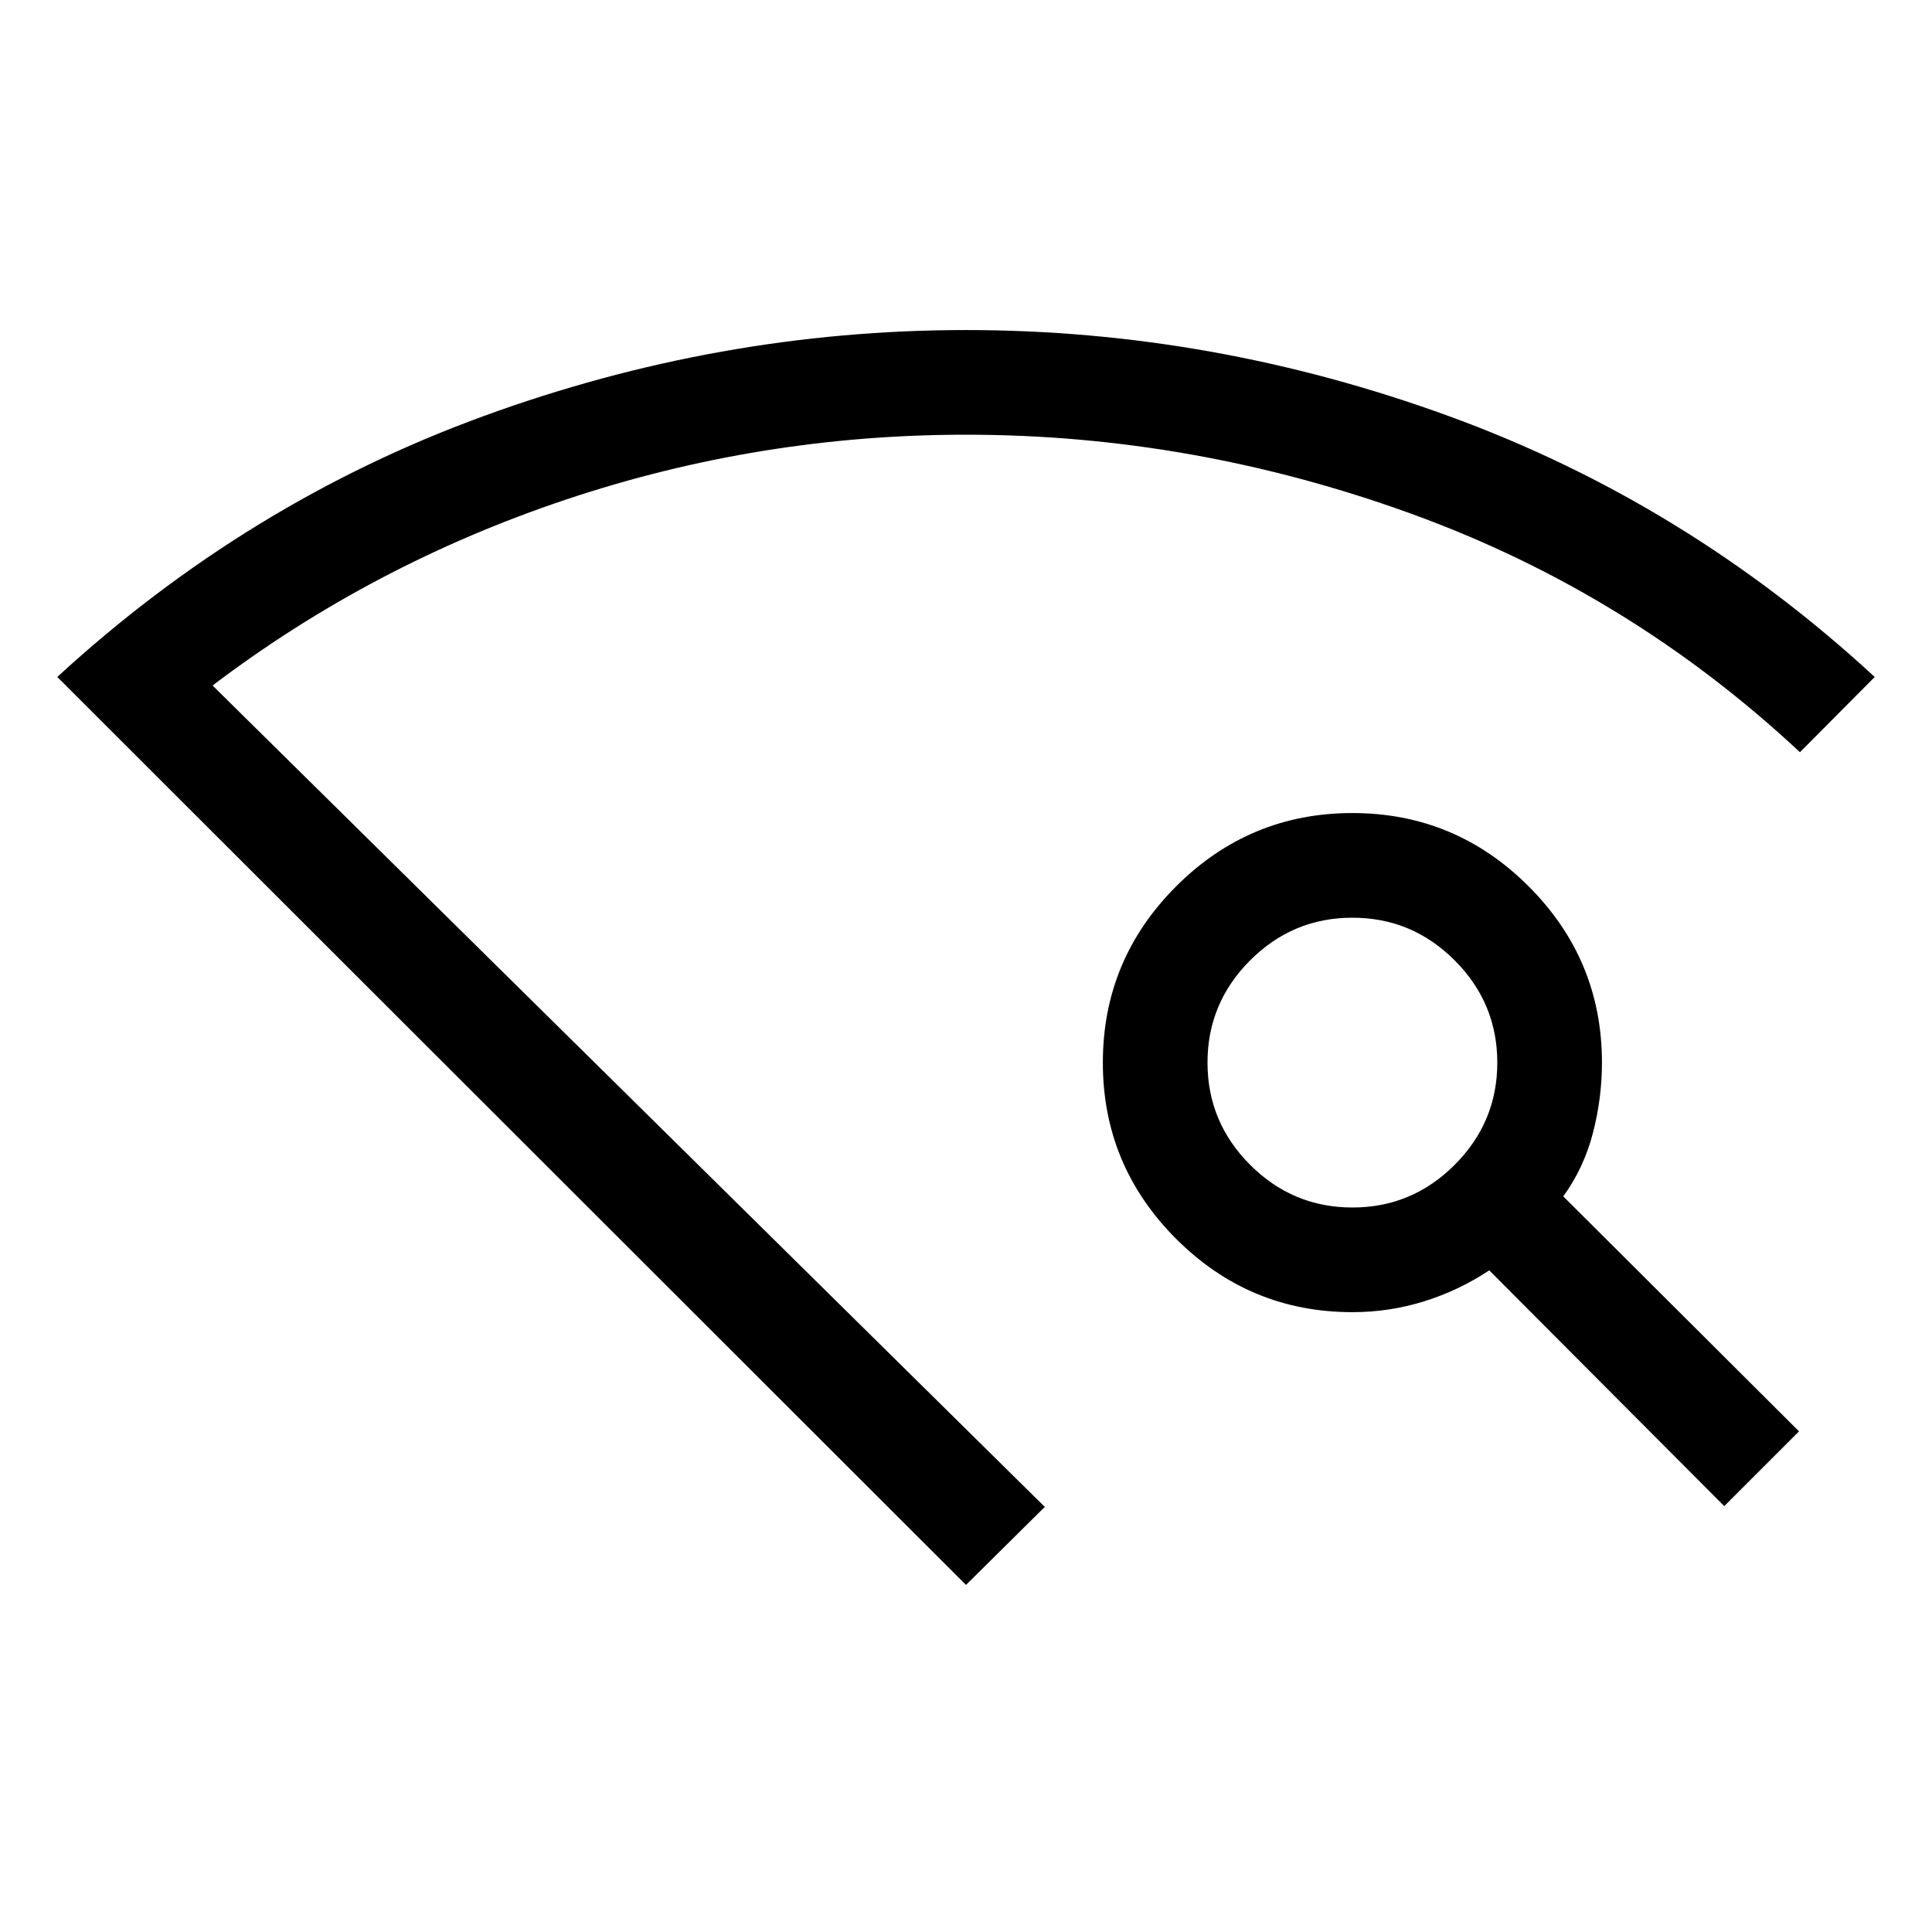 <svg xmlns="http://www.w3.org/2000/svg" height="20" viewBox="0 -960 960 960" width="20"><path d="M480-172.46 28.46-623.62q94.31-86.69 211.58-129.53Q357.31-796 480-796q122.69 0 240.15 42.85 117.46 42.84 211.39 129.53l-37.16 37.39q-84.84-79.23-193.15-118.5Q592.92-744 480-744q-102.38 0-198.65 32.19-96.27 32.19-175.73 92.43l413.53 408.15L480-172.46Zm376.77-39.16L740-328.77q-15.08 10-32.31 15.38Q690.46-308 672-308q-51.15 0-87.58-36.42Q548-380.85 548-432t36.42-87.58Q620.85-556 672-556t87.58 36.42Q796-483.15 796-432q0 17.69-4.5 35.04-4.5 17.34-14.73 31.42l117.15 116.77-37.15 37.15ZM672-360q29.62 0 50.81-21.19T744-432q0-29.62-21.19-50.81T672-504q-29.62 0-50.81 21.19T600-432q0 29.62 21.19 50.81T672-360ZM480-210.23Z"/></svg>